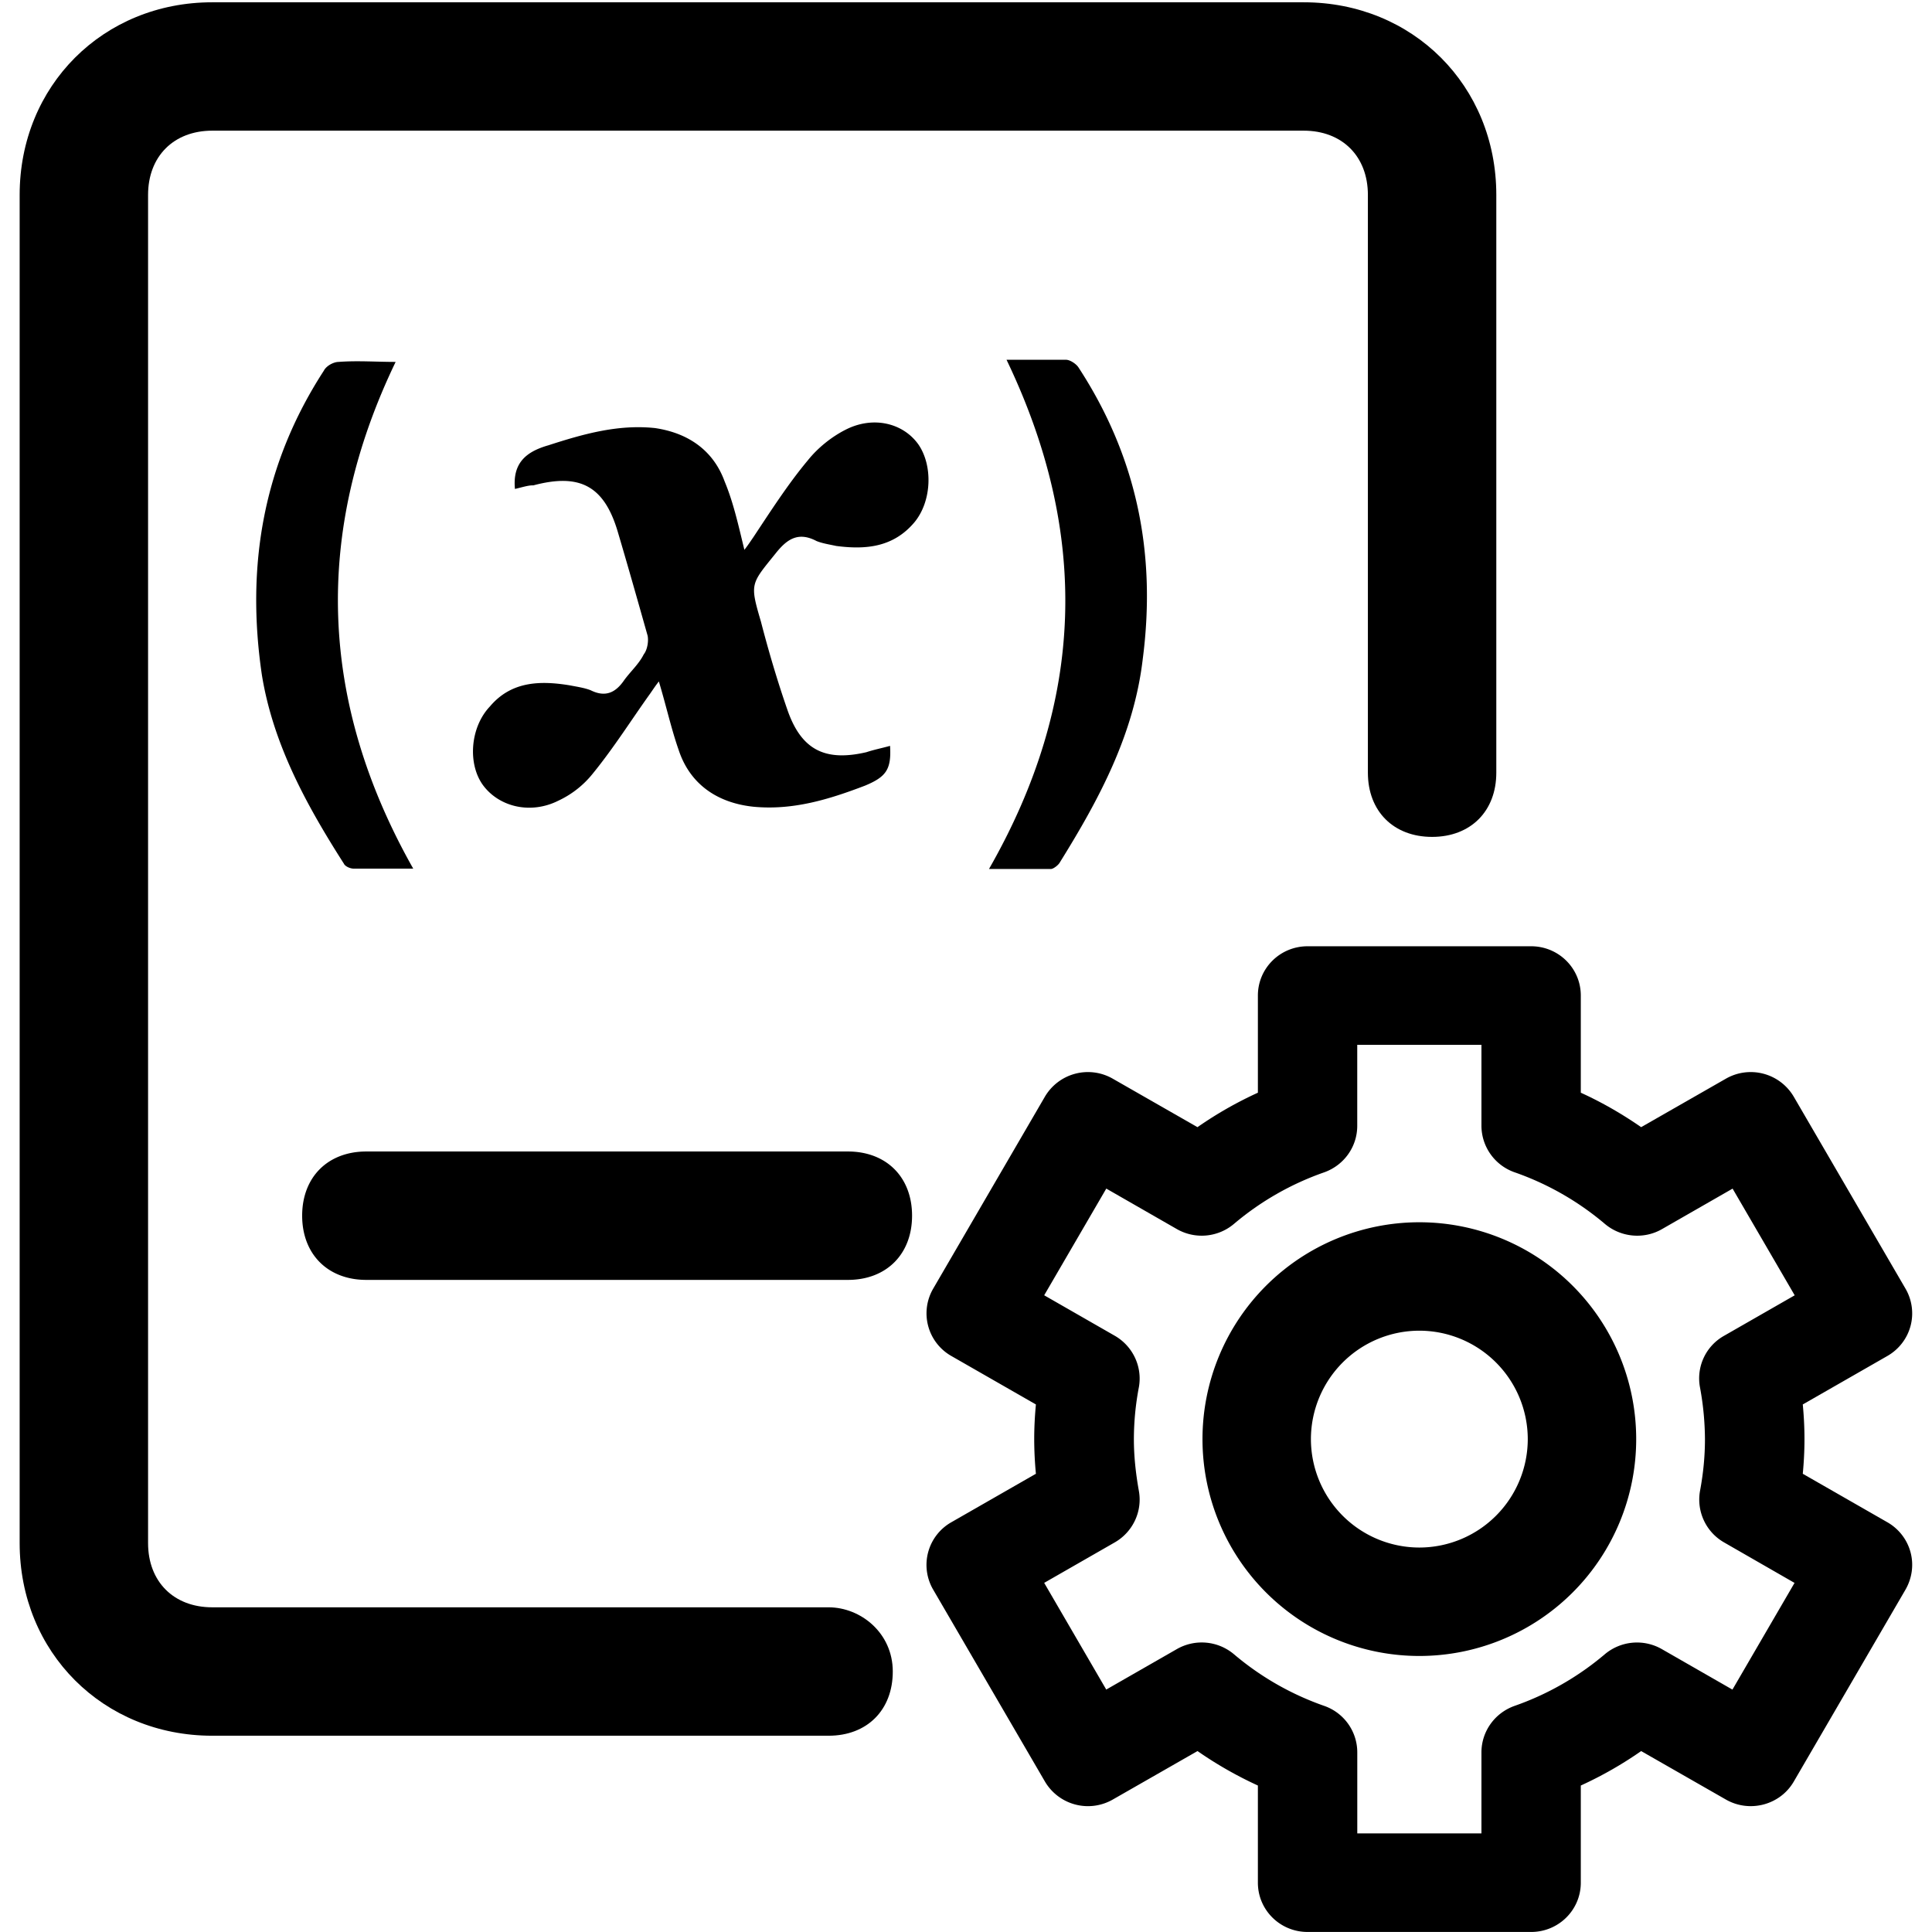 <?xml version="1.0" standalone="no"?><!DOCTYPE svg PUBLIC "-//W3C//DTD SVG 1.1//EN" "http://www.w3.org/Graphics/SVG/1.1/DTD/svg11.dtd"><svg t="1752999512458" class="icon" viewBox="0 0 1024 1024" version="1.1" xmlns="http://www.w3.org/2000/svg" p-id="1860" xmlns:xlink="http://www.w3.org/1999/xlink" width="16" height="16"><path d="M449.392 610.312H194.17c-20.417 0-34.021 13.604-34.021 34.021 0 20.417 13.604 34.042 34.021 34.042h255.222c20.417 0 34.021-13.625 34.021-34.042s-13.604-34.021-34.021-34.021zM290.654 236.017c18.453-5.977 36.926-11.201 56.507-9.132 17.721 2.612 30.97 11.912 36.926 28.337 4.66 11.201 7.272 23.134 10.449 36.195 2.048-2.612 3.344-4.66 4.66-6.541 9.153-13.792 18.473-28.337 28.922-40.834 5.224-6.541 12.497-12.497 20.333-16.425 14.545-7.272 30.197-3.344 38.242 7.837 7.816 11.201 7.251 30.218-2.069 41.419-11.18 13.228-25.746 14.545-41.398 12.497-3.365-0.752-7.272-1.317-10.449-2.612-9.885-5.224-15.861-0.752-21.65 6.52-13.228 16.405-13.792 15.861-7.816 36.195 3.908 15.109 8.568 30.949 13.792 46.058 7.272 21.629 19.769 28.358 42.15 23.134 3.929-1.317 7.837-2.048 12.497-3.344 0.752 12.476-2.048 16.405-13.228 21.065-19.017 7.272-38.242 13.228-59.328 11.18-19.017-2.048-33.561-11.912-39.538-30.218-3.908-11.18-6.52-23.113-10.449-36.174-2.048 2.612-3.344 4.66-4.66 6.52-9.885 13.792-19.017 28.358-30.218 42.15a50.906 50.906 0 0 1-18.453 14.566c-14.566 7.272-30.97 3.344-39.559-7.837-8.568-11.201-7.272-30.97 3.365-42.15 11.201-13.249 26.31-13.792 42.15-11.201 3.929 0.752 7.837 1.317 11.201 2.612 7.837 3.908 13.228 1.296 17.721-5.224 3.344-4.66 7.837-8.568 10.449-13.792 2.048-2.612 2.591-7.272 2.048-9.885-5.224-18.473-10.449-36.947-15.861-55.211-7.272-24.45-20.333-30.97-44.763-24.45-2.424-0.167-6.353 1.128-9.696 1.881-1.317-13.792 5.956-19.769 17.721-23.134zM533.484 190.69h31.534c2.048 0 5.224 2.048 6.52 3.929 30.97 47.375 41.419 98.657 34.147 154.621-4.681 40.102-23.134 74.395-44.031 107.978-0.731 1.317-3.344 3.365-4.66 3.365h-32.809c50.906-88.961 53.498-177.754 9.299-269.892zM219.018 460.394H187.504c-2.048 0-4.66-1.296-5.224-2.612-19.769-30.949-37.49-63.215-43.467-99.974-8.568-58.012 0.752-111.906 32.83-161.329 1.317-2.612 5.224-4.66 7.837-4.66 9.885-0.752 19.769 0 30.218 0-43.467 90.277-40.855 179.802 9.32 268.575z" fill="#000000" p-id="1861"></path><path d="M439.173 851.909H112.503c-20.417 0-34.021-13.604-34.021-34.021V103.297c0-20.417 13.604-34.042 34.021-34.042h578.486c20.417 0 34.021 13.625 34.021 34.042v306.253c0 20.417 13.604 34.021 34.021 34.021 20.417 0 34.042-13.604 34.042-34.021V103.297c0-57.865-44.24-102.084-102.084-102.084H112.503C54.658 1.212 10.418 45.431 10.418 103.297v714.591c0 57.844 44.24 102.084 102.084 102.084h326.67c20.417 0 34.021-13.625 34.021-34.042s-17.011-34.021-34.021-34.021z" fill="#000000" p-id="1862"></path><path d="M811.525 1023.979h-118.489c-14.566 0-26.331-11.661-26.331-26.122v-51.492a206.154 206.154 0 0 1-31.994-18.264l-44.93 25.704a26.456 26.456 0 0 1-35.944-9.55l-59.265-101.771a25.997 25.997 0 0 1 9.634-35.651l44.846-25.704a197.315 197.315 0 0 1-0.899-18.369c0-6.039 0.313-12.162 0.899-18.369l-44.846-25.704a25.997 25.997 0 0 1-9.613-35.651l59.224-101.771a26.456 26.456 0 0 1 35.944-9.55l44.93 25.704c10.031-7.001 20.751-13.124 32.015-18.264V527.663c0-14.461 11.765-26.122 26.331-26.122h118.489c14.566 0 26.331 11.661 26.331 26.122v51.492c11.285 5.141 21.88 11.264 31.994 18.264l44.93-25.704a26.456 26.456 0 0 1 35.944 9.55l59.245 101.771c3.469 5.956 4.451 13.124 2.633 19.832-1.797 6.687-6.248 12.392-12.246 15.819l-44.846 25.704c0.585 6.207 0.899 12.246 0.899 18.369 0 6.123-0.313 12.162-0.899 18.369l44.846 25.704c5.998 3.427 10.449 9.132 12.246 15.819 1.818 6.687 0.836 13.792-2.633 19.853l-59.224 101.75c-7.251 12.476-23.384 16.718-35.965 9.55l-44.93-25.704c-10.031 7.001-20.73 13.124-31.994 18.264v51.492c0 14.461-11.765 26.122-26.331 26.122z m-92.158-52.244h65.827v-42.903c0-11.097 7.001-20.898 17.512-24.659a150.88 150.88 0 0 0 47.814-27.334 26.498 26.498 0 0 1 30.281-2.779l37.427 21.462 32.914-56.549-37.344-21.462a26.164 26.164 0 0 1-12.747-27.334c1.797-9.613 2.612-18.599 2.612-27.418a154.224 154.224 0 0 0-2.633-27.418 25.871 25.871 0 0 1 12.747-27.334l37.448-21.462-32.914-56.549-37.427 21.462c-9.613 5.538-21.817 4.388-30.281-2.779a150.88 150.88 0 0 0-47.814-27.334 26.226 26.226 0 0 1-17.596-24.659V553.785h-65.827v42.924c0 11.097-7.001 20.898-17.533 24.659A150.88 150.88 0 0 0 654.062 648.659a26.498 26.498 0 0 1-30.301 2.779l-37.407-21.462-32.914 56.549 37.427 21.462c9.613 5.538 14.733 16.488 12.747 27.334a148.226 148.226 0 0 0-2.633 27.418c0 8.819 0.919 17.784 2.633 27.418 1.985 10.867-3.135 21.796-12.747 27.334l-37.427 21.462 32.893 56.549 37.448-21.462a26.498 26.498 0 0 1 30.281 2.779 150.88 150.88 0 0 0 47.793 27.334c10.532 3.678 17.533 13.562 17.533 24.659V971.735z" fill="#000000" p-id="1863"></path><path d="M752.281 705.292a57.531 57.531 0 0 1 57.468 57.468 57.531 57.531 0 0 1-57.468 57.468 57.531 57.531 0 0 1-57.468-57.468 57.531 57.531 0 0 1 57.468-57.468z m0-57.468a114.936 114.936 0 1 0 0 229.873 114.936 114.936 0 0 0 0-229.873z" fill="#000000" p-id="1864"></path></svg>
